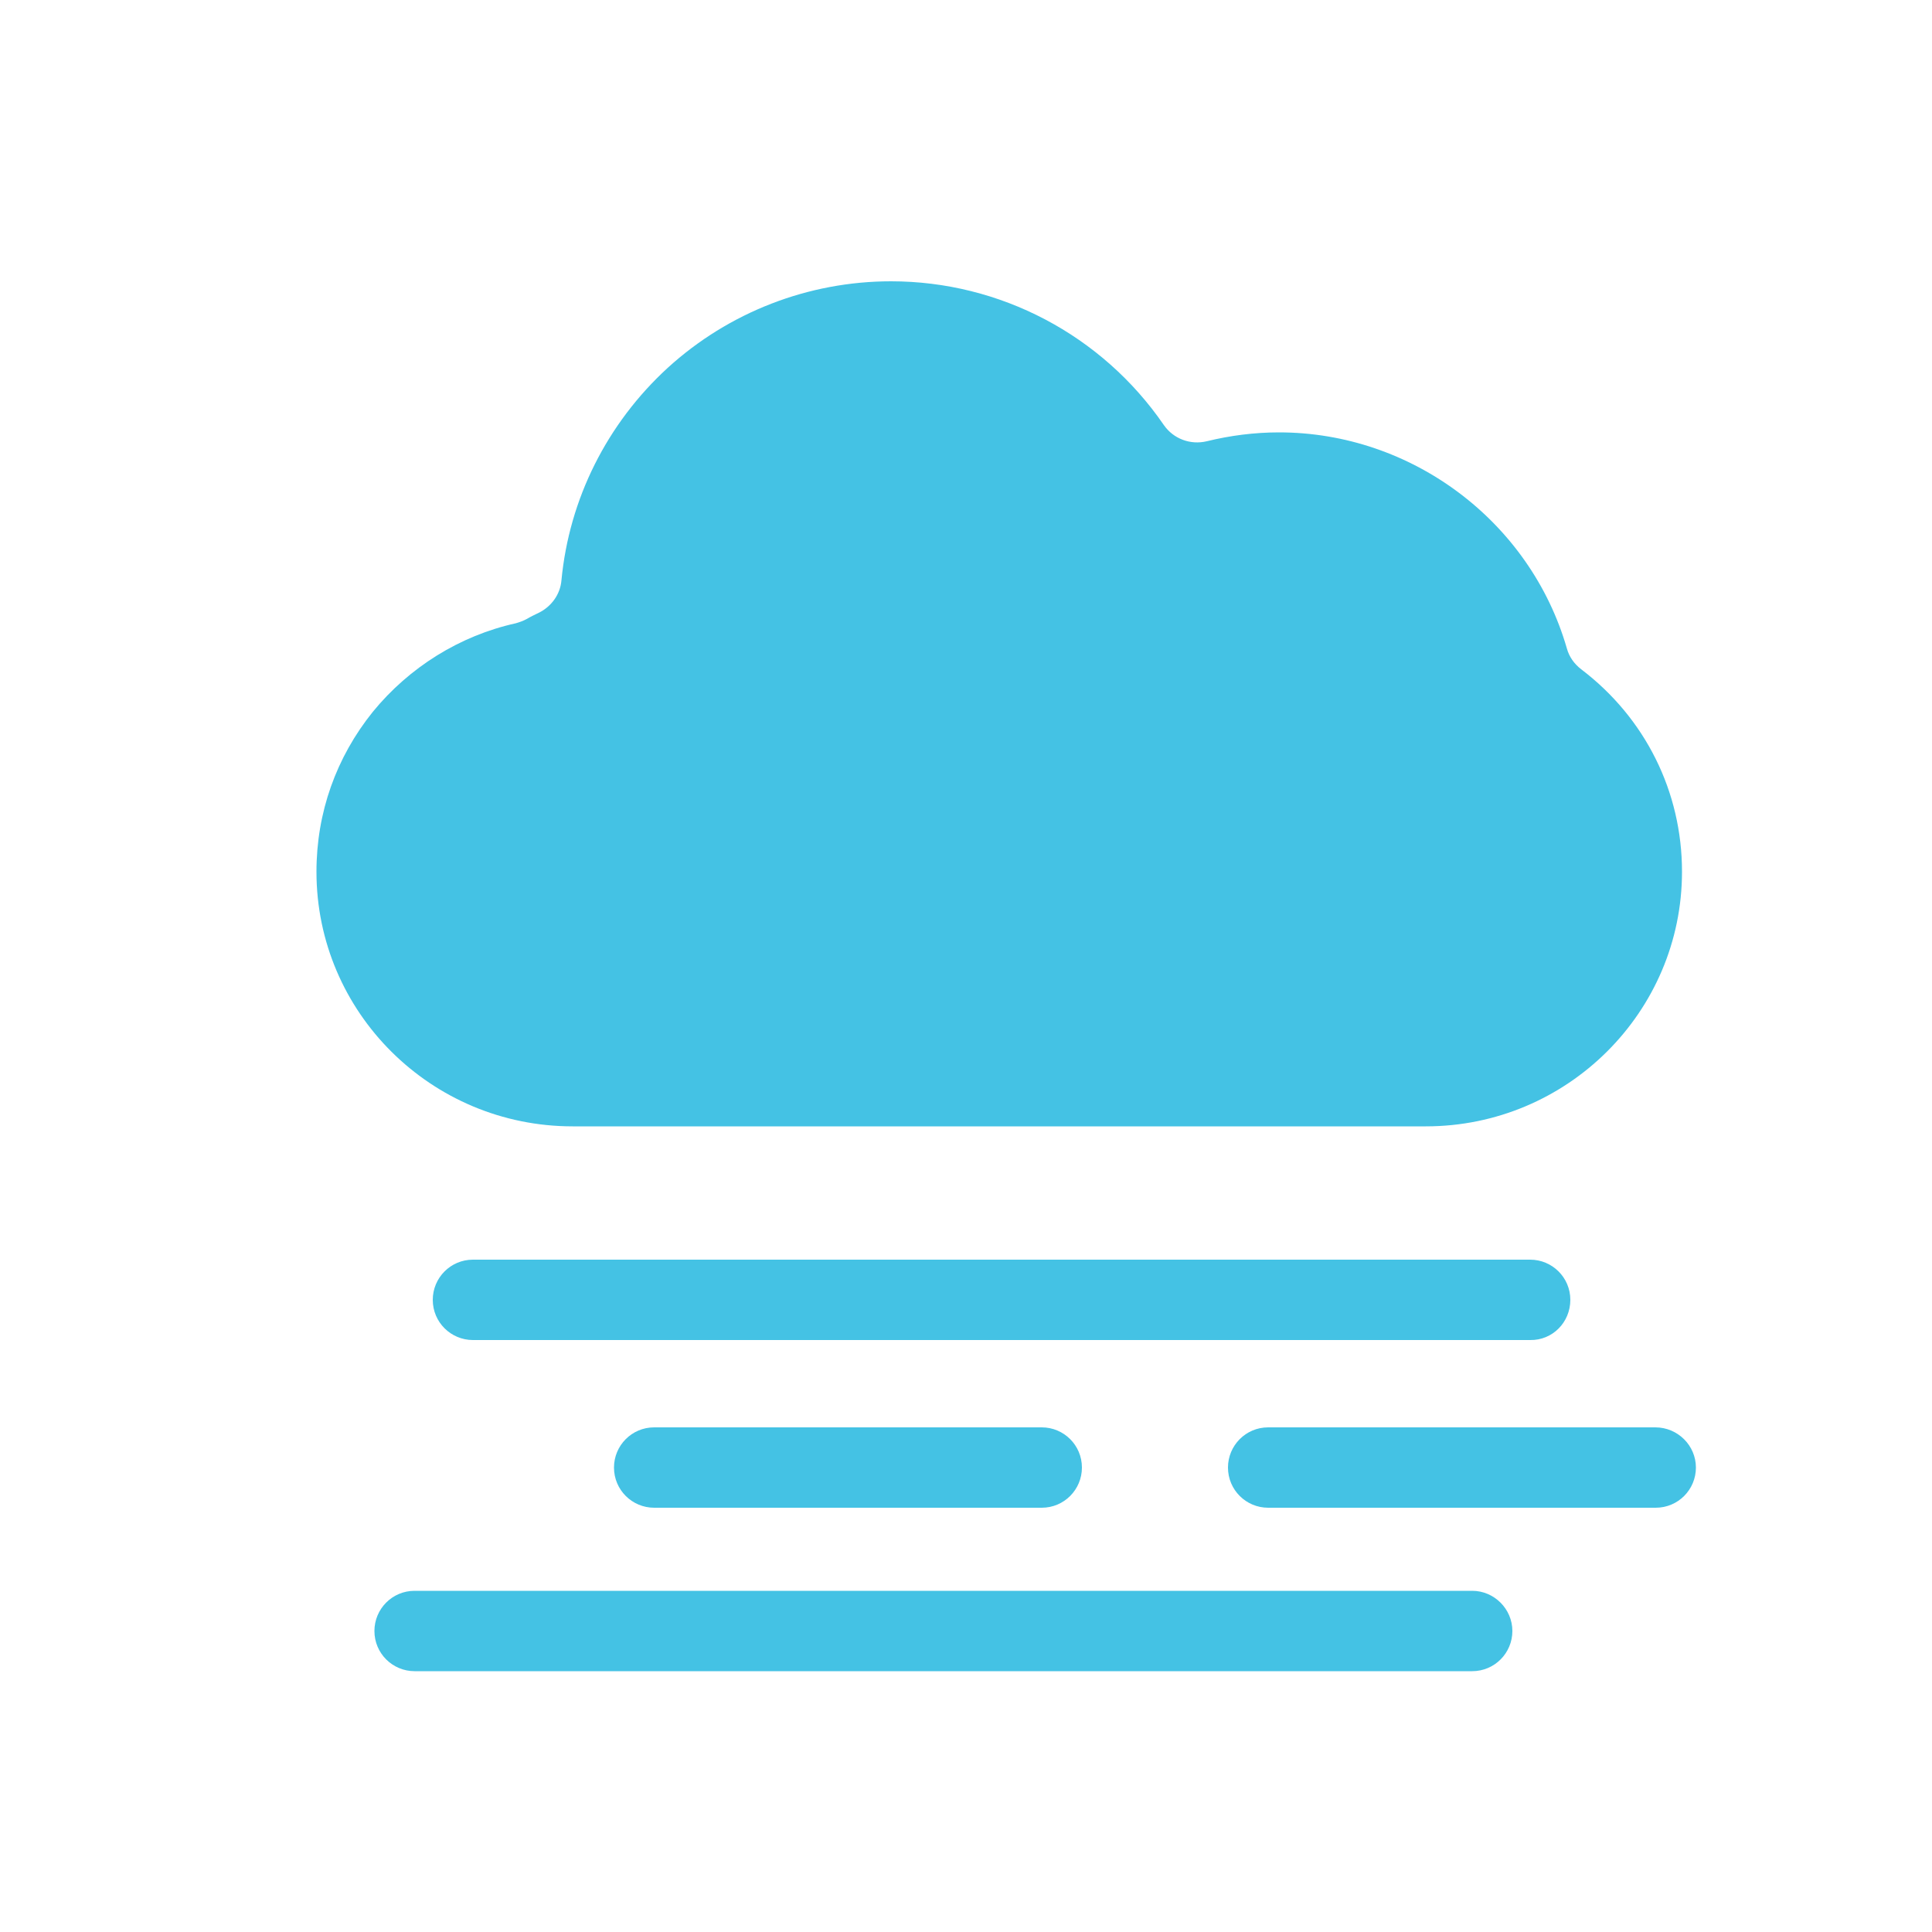 <?xml version="1.0" encoding="utf-8"?>
<!-- Generator: Adobe Illustrator 21.0.2, SVG Export Plug-In . SVG Version: 6.00 Build 0)  -->
<svg version="1.1" id="Layer_1" xmlns="http://www.w3.org/2000/svg" xmlns:xlink="http://www.w3.org/1999/xlink" x="0px" y="0px"
	 viewBox="0 0 500 500" style="enable-background:new 0 0 500 500;" xml:space="preserve">
<style type="text/css">
	.st0{fill:#44C2E4;}
	.st1{fill:#E6C705;}
	.st2{fill:#E7C229;}
	.st3{fill:#3591A6;}
</style>
<g id="XMLID_1_">
	<path id="XMLID_73_" class="st0" d="M409.2,173.2c-1.8-1.4-3.1-3.2-3.7-5.4c-9.5-32.9-40.2-55.9-74.5-55.9
		c-6.3,0-12.6,0.8-18.7,2.3c-4.2,1-8.6-0.6-11.1-4.2c-16-23.3-42.4-37.2-70.6-37.2c-21.4,0-42,8-57.8,22.4
		c-15.7,14.4-25.5,33.9-27.5,55c-0.3,3.6-2.6,6.8-5.9,8.4c-1,0.5-2.1,1-3.1,1.6c-0.9,0.5-1.8,0.8-2.8,1.1
		c-14.5,3.2-27.6,11.4-37,22.9C87,196,81.9,210.3,81.9,225.6c0,36.4,29.7,65.9,66.3,65.9H369c36.6,0,66.3-29.6,66.3-65.9
		C435.3,204.9,425.8,185.8,409.2,173.2z"/>
	<path id="XMLID_7_" class="st0" d="M406.4,336.4c0-5.8-4.7-10.4-10.4-10.4H122.4c-5.8,0-10.4,4.7-10.4,10.4
		c0,5.8,4.7,10.4,10.4,10.4H396C401.8,346.9,406.4,342.2,406.4,336.4z"/>
	<path id="XMLID_6_" class="st0" d="M381,411.7H107.3c-5.8,0-10.4,4.7-10.4,10.4c0,5.8,4.7,10.4,10.4,10.4H381
		c5.8,0,10.4-4.7,10.4-10.4C391.4,416.4,386.7,411.7,381,411.7z"/>
	<path id="XMLID_5_" class="st0" d="M169.3,369.4c-5.8,0-10.4,4.7-10.4,10.4c0,5.8,4.7,10.4,10.4,10.4h100.3
		c5.8,0,10.4-4.7,10.4-10.4c0-5.8-4.7-10.4-10.4-10.4H169.3z"/>
	<path id="XMLID_4_" class="st0" d="M428.4,369.4H328.2c-5.8,0-10.4,4.7-10.4,10.4c0,5.8,4.7,10.4,10.4,10.4h100.3
		c5.8,0,10.4-4.7,10.4-10.4C438.9,374.1,434.2,369.4,428.4,369.4z"/>
</g>
</svg>
